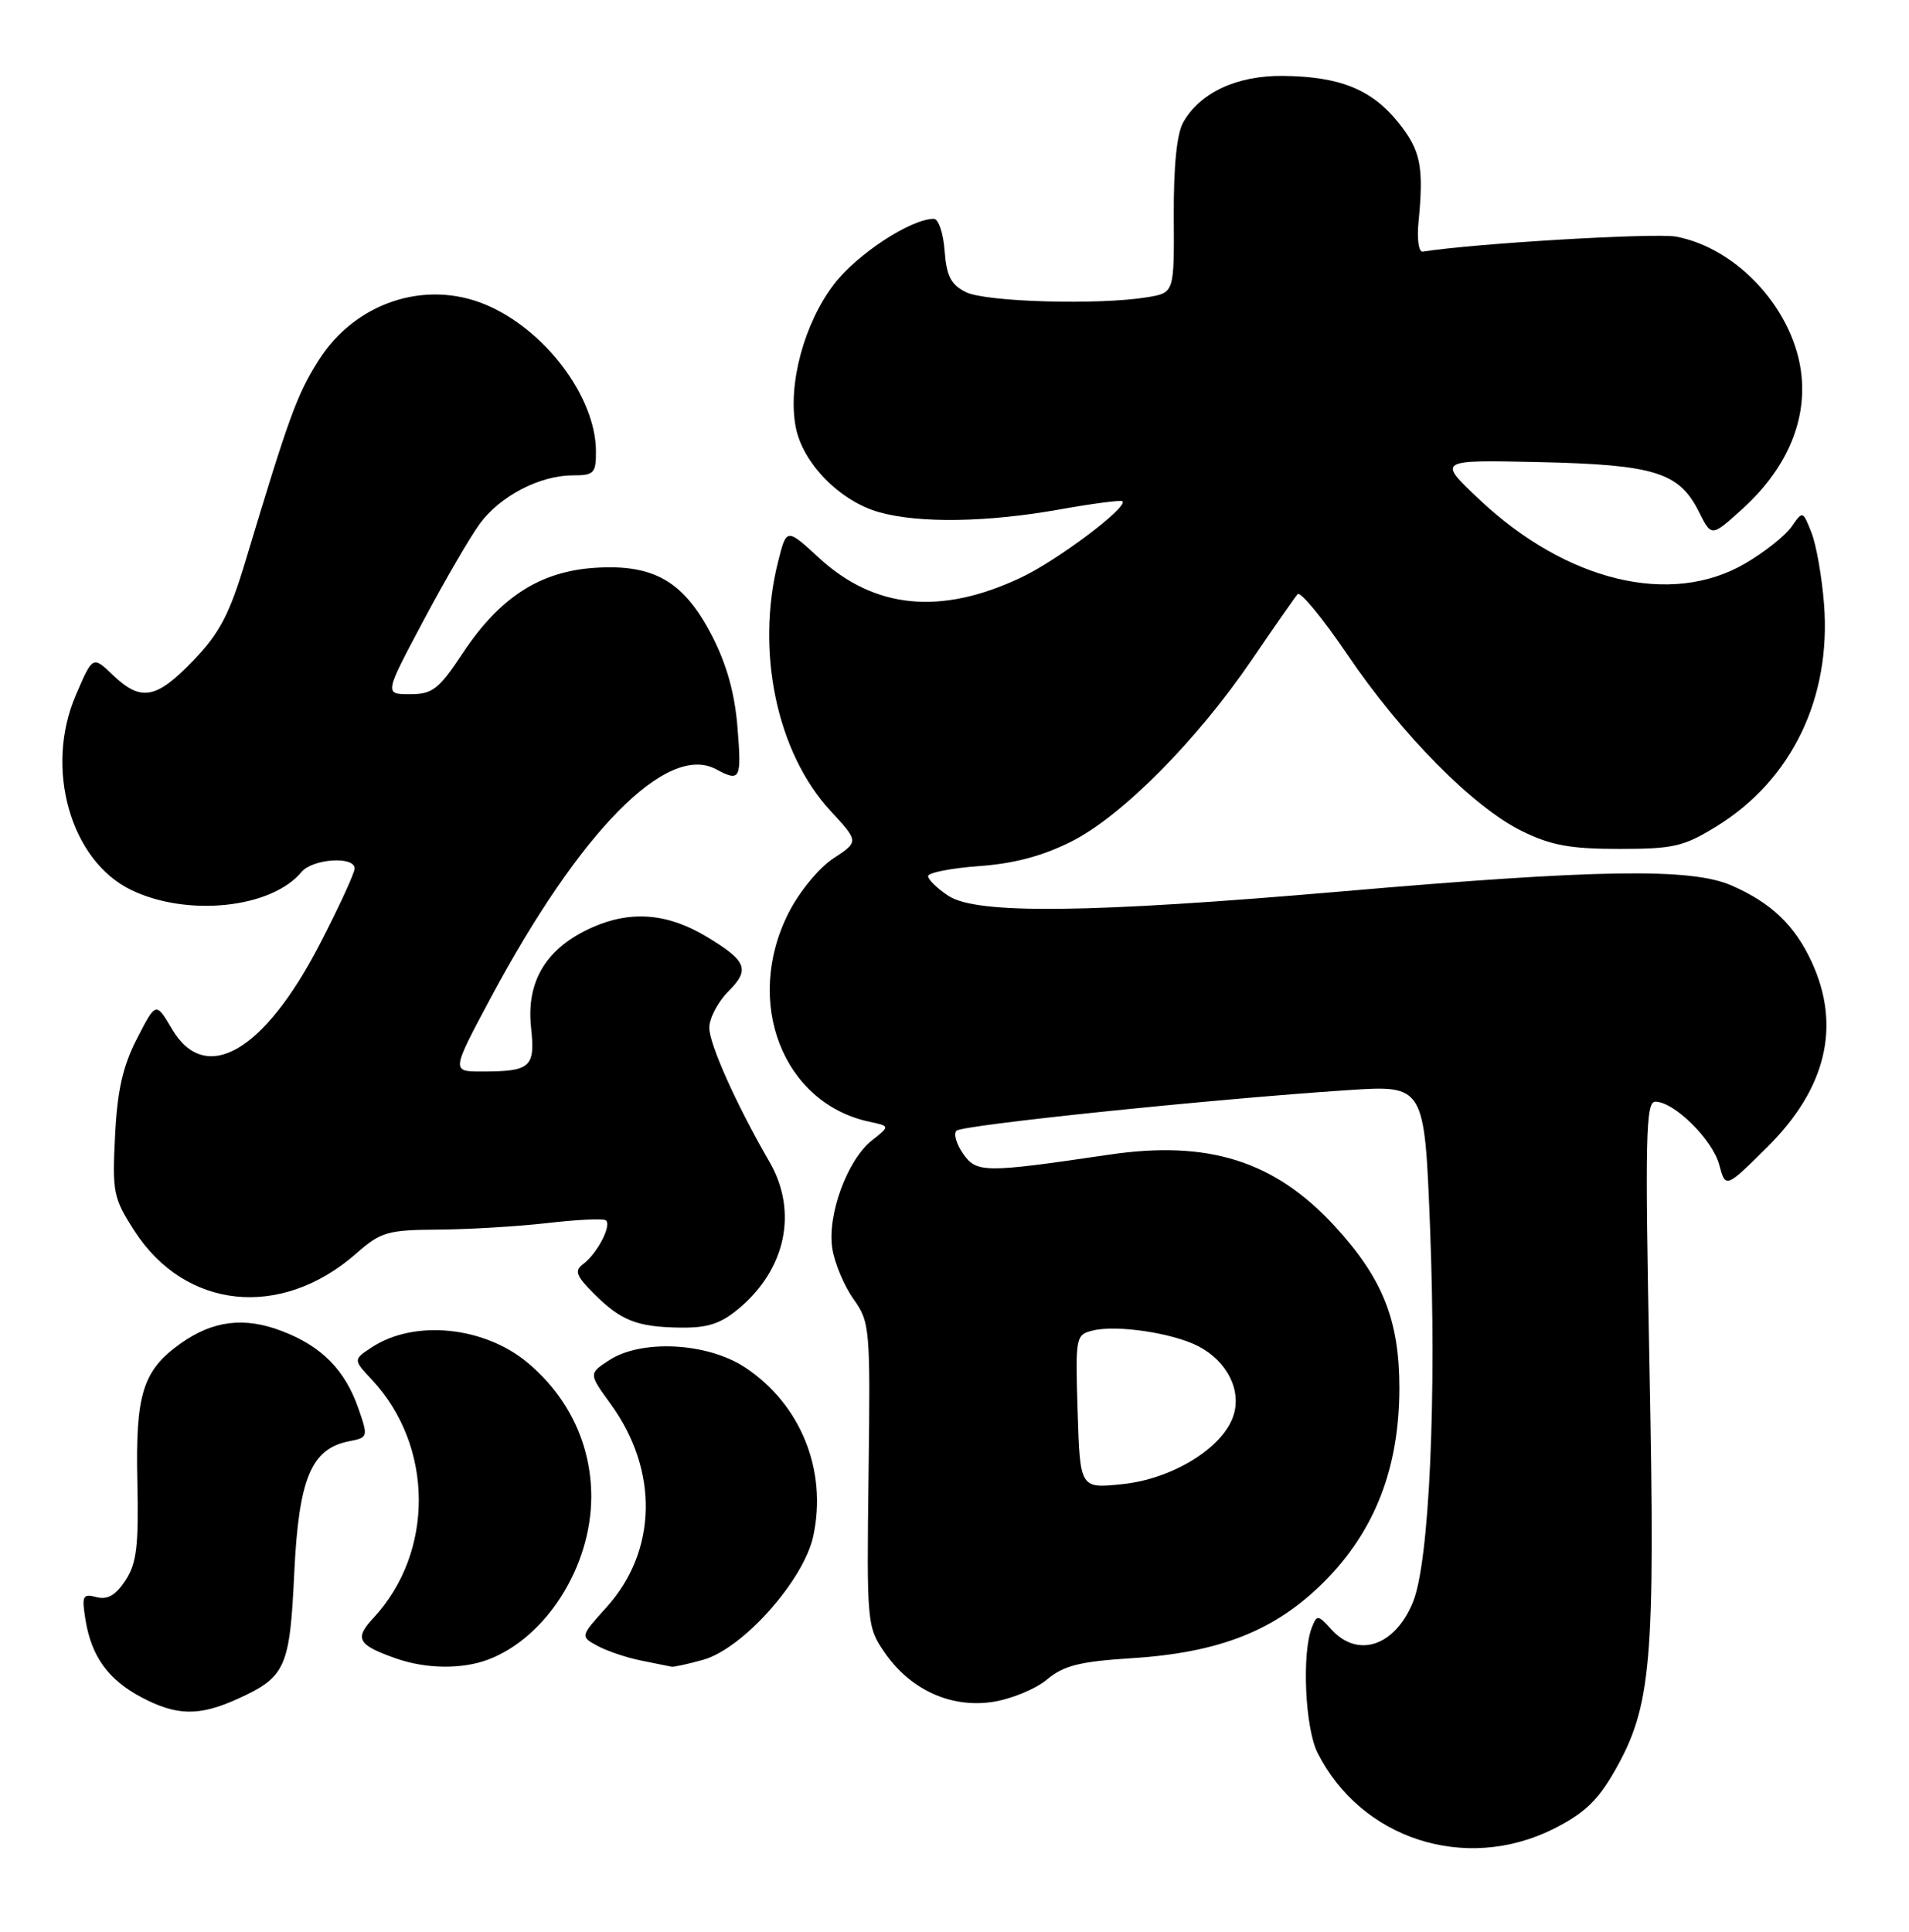 <?xml version="1.0" encoding="UTF-8" standalone="no"?>
<!DOCTYPE svg PUBLIC "-//W3C//DTD SVG 1.1//EN" "http://www.w3.org/Graphics/SVG/1.1/DTD/svg11.dtd" >
<svg xmlns="http://www.w3.org/2000/svg" xmlns:xlink="http://www.w3.org/1999/xlink" version="1.1" viewBox="0 0 253 256">
 <g >
 <path fill="currentColor"
d=" M 205.85 242.39 C 209.91 240.36 211.73 238.65 213.96 234.75 C 218.89 226.12 219.38 220.42 218.61 181.28 C 218.01 150.67 218.11 146.00 219.38 146.00 C 221.87 146.00 226.94 151.00 227.84 154.33 C 228.69 157.50 228.69 157.50 234.23 152.00 C 242.03 144.27 244.02 135.97 240.11 127.50 C 237.86 122.62 234.75 119.65 229.49 117.35 C 224.14 115.01 211.86 115.19 178.00 118.12 C 144.39 121.02 129.46 121.19 125.71 118.73 C 124.22 117.75 123.00 116.57 123.00 116.11 C 123.00 115.65 126.04 115.05 129.75 114.78 C 134.41 114.45 138.20 113.43 142.00 111.52 C 148.71 108.13 158.58 98.18 165.91 87.43 C 168.88 83.07 171.61 79.16 171.97 78.74 C 172.33 78.32 175.29 81.92 178.56 86.74 C 185.77 97.38 195.24 106.96 201.70 110.14 C 205.55 112.03 208.11 112.50 214.58 112.50 C 221.82 112.50 223.16 112.19 227.54 109.48 C 237.46 103.35 242.70 92.51 241.74 80.07 C 241.46 76.46 240.71 72.19 240.07 70.58 C 238.92 67.67 238.92 67.67 237.42 69.82 C 236.59 71.00 233.84 73.18 231.31 74.66 C 221.47 80.43 207.58 77.08 196.00 66.14 C 190.50 60.94 190.50 60.94 204.00 61.24 C 219.28 61.58 222.55 62.59 225.16 67.83 C 226.82 71.15 226.82 71.15 230.85 67.51 C 236.60 62.32 239.37 56.15 238.76 49.86 C 237.94 41.31 230.41 32.92 222.14 31.36 C 219.38 30.84 195.32 32.26 188.55 33.35 C 188.03 33.43 187.77 31.70 187.99 29.50 C 188.72 22.04 188.29 19.93 185.30 16.21 C 181.77 11.83 177.54 10.13 170.00 10.06 C 163.92 10.00 159.05 12.27 156.82 16.20 C 155.96 17.70 155.53 22.02 155.56 28.65 C 155.62 38.80 155.62 38.80 152.06 39.39 C 145.67 40.45 130.60 40.02 128.00 38.71 C 126.02 37.72 125.44 36.57 125.19 33.23 C 125.02 30.90 124.38 29.00 123.76 29.00 C 120.72 29.00 113.56 33.69 110.52 37.68 C 106.57 42.85 104.39 50.96 105.45 56.56 C 106.35 61.37 111.32 66.44 116.55 67.89 C 121.87 69.37 130.83 69.23 140.46 67.51 C 144.84 66.73 148.58 66.24 148.76 66.43 C 149.53 67.20 140.17 74.25 135.32 76.54 C 124.69 81.57 115.90 80.71 108.53 73.92 C 104.24 69.97 104.24 69.97 103.12 74.43 C 100.13 86.30 102.95 99.74 110.05 107.44 C 113.83 111.54 113.83 111.54 110.43 113.77 C 108.54 115.01 105.92 118.19 104.52 120.96 C 98.53 132.77 103.73 146.21 115.23 148.66 C 117.96 149.24 117.96 149.24 115.56 151.13 C 112.28 153.71 109.59 161.08 110.31 165.50 C 110.62 167.44 111.89 170.44 113.12 172.17 C 115.29 175.21 115.36 175.99 115.11 195.41 C 114.86 215.00 114.91 215.59 117.18 218.91 C 120.57 223.89 125.95 226.38 131.52 225.55 C 133.98 225.18 137.23 223.85 138.75 222.58 C 140.98 220.72 143.10 220.19 150.00 219.75 C 161.68 219.01 169.07 216.07 175.51 209.60 C 182.21 202.88 185.44 194.56 185.46 184.00 C 185.47 174.98 183.25 169.40 176.88 162.48 C 168.92 153.85 160.18 151.08 147.00 153.02 C 130.46 155.46 129.43 155.45 127.64 152.90 C 126.75 151.63 126.35 150.25 126.76 149.85 C 127.52 149.09 160.59 145.66 178.64 144.47 C 188.78 143.80 188.78 143.80 189.52 162.54 C 190.41 185.10 189.43 206.89 187.29 212.24 C 184.92 218.14 179.97 219.83 176.44 215.93 C 174.67 213.98 174.53 213.97 173.86 215.68 C 172.51 219.11 172.96 229.02 174.62 232.30 C 180.39 243.73 194.20 248.19 205.85 242.39 Z  M 31.50 225.14 C 37.86 222.24 38.41 221.04 39.00 208.41 C 39.60 195.93 41.24 191.98 46.27 191.00 C 48.78 190.51 48.81 190.42 47.50 186.66 C 45.73 181.55 42.63 178.41 37.37 176.40 C 32.36 174.48 28.21 175.00 23.90 178.07 C 18.93 181.61 17.94 184.77 18.20 196.33 C 18.39 204.89 18.11 207.18 16.63 209.44 C 15.34 211.41 14.25 212.04 12.79 211.66 C 10.96 211.18 10.81 211.47 11.33 214.67 C 12.12 219.53 14.35 222.61 18.76 224.94 C 23.43 227.41 26.41 227.45 31.50 225.14 Z  M 64.68 219.94 C 72.36 217.05 78.33 207.64 78.36 198.41 C 78.38 191.51 75.40 185.20 69.97 180.63 C 64.21 175.78 54.94 174.84 49.29 178.54 C 46.80 180.18 46.80 180.18 49.28 182.84 C 57.49 191.62 57.59 205.68 49.50 214.41 C 46.93 217.17 47.39 217.99 52.50 219.79 C 56.47 221.18 61.22 221.24 64.68 219.94 Z  M 93.17 219.97 C 98.45 218.50 106.54 209.42 107.79 203.54 C 109.65 194.82 106.11 186.09 98.75 181.22 C 93.77 177.92 85.00 177.46 80.72 180.27 C 78.01 182.04 78.01 182.04 80.95 186.09 C 87.33 194.89 87.10 205.56 80.39 212.99 C 76.89 216.87 76.89 216.87 79.19 218.12 C 80.46 218.81 83.08 219.69 85.00 220.07 C 86.92 220.46 88.72 220.82 89.00 220.88 C 89.28 220.94 91.15 220.53 93.17 219.97 Z  M 97.96 173.38 C 104.18 168.15 105.76 160.51 101.98 153.98 C 97.63 146.47 94.00 138.39 94.00 136.20 C 94.00 134.94 95.15 132.76 96.55 131.36 C 99.43 128.48 98.98 127.35 93.64 124.13 C 88.49 121.03 83.62 120.63 78.52 122.89 C 72.43 125.58 69.72 130.00 70.38 136.16 C 70.95 141.46 70.35 142.00 63.83 142.00 C 59.82 142.00 59.82 142.00 65.02 132.27 C 76.83 110.17 88.37 98.45 94.89 101.94 C 98.11 103.67 98.30 103.31 97.74 96.40 C 97.38 91.89 96.31 88.04 94.36 84.26 C 90.64 77.04 86.67 74.74 78.84 75.25 C 71.57 75.72 66.25 79.15 61.36 86.51 C 58.14 91.37 57.33 92.00 54.32 92.00 C 50.93 92.00 50.93 92.00 56.12 82.25 C 58.97 76.89 62.34 71.10 63.60 69.39 C 66.29 65.73 71.55 63.00 75.90 63.00 C 78.74 63.00 79.00 62.72 78.98 59.75 C 78.93 52.57 72.20 43.65 64.35 40.37 C 56.30 37.01 47.02 40.12 42.19 47.81 C 39.34 52.33 38.30 55.20 32.56 74.27 C 30.42 81.40 29.12 83.89 25.63 87.52 C 20.71 92.66 18.68 93.02 14.95 89.45 C 12.29 86.90 12.29 86.90 10.04 92.14 C 5.87 101.83 9.34 114.05 17.38 117.94 C 24.82 121.54 35.96 120.37 39.95 115.57 C 41.41 113.80 47.00 113.42 47.00 115.09 C 47.00 115.69 44.93 120.19 42.40 125.08 C 35.01 139.40 27.23 143.89 22.80 136.38 C 20.66 132.76 20.66 132.76 18.16 137.63 C 16.28 141.28 15.55 144.50 15.25 150.50 C 14.87 158.01 15.02 158.78 17.81 163.11 C 24.54 173.56 37.25 174.87 47.20 166.13 C 50.49 163.24 51.34 163.00 58.13 162.95 C 62.18 162.92 68.65 162.53 72.50 162.09 C 76.35 161.64 79.84 161.47 80.25 161.70 C 81.18 162.22 79.18 166.13 77.26 167.54 C 76.10 168.40 76.35 169.08 78.68 171.41 C 82.28 175.02 84.40 175.86 90.17 175.94 C 93.81 175.99 95.53 175.42 97.96 173.38 Z  M 142.82 187.09 C 142.51 177.15 142.56 176.89 144.82 176.33 C 147.96 175.54 155.41 176.65 158.80 178.40 C 162.67 180.40 164.62 184.34 163.42 187.74 C 161.94 191.96 155.31 196.01 148.76 196.68 C 143.14 197.27 143.14 197.27 142.82 187.09 Z "/>
</g>
</svg>